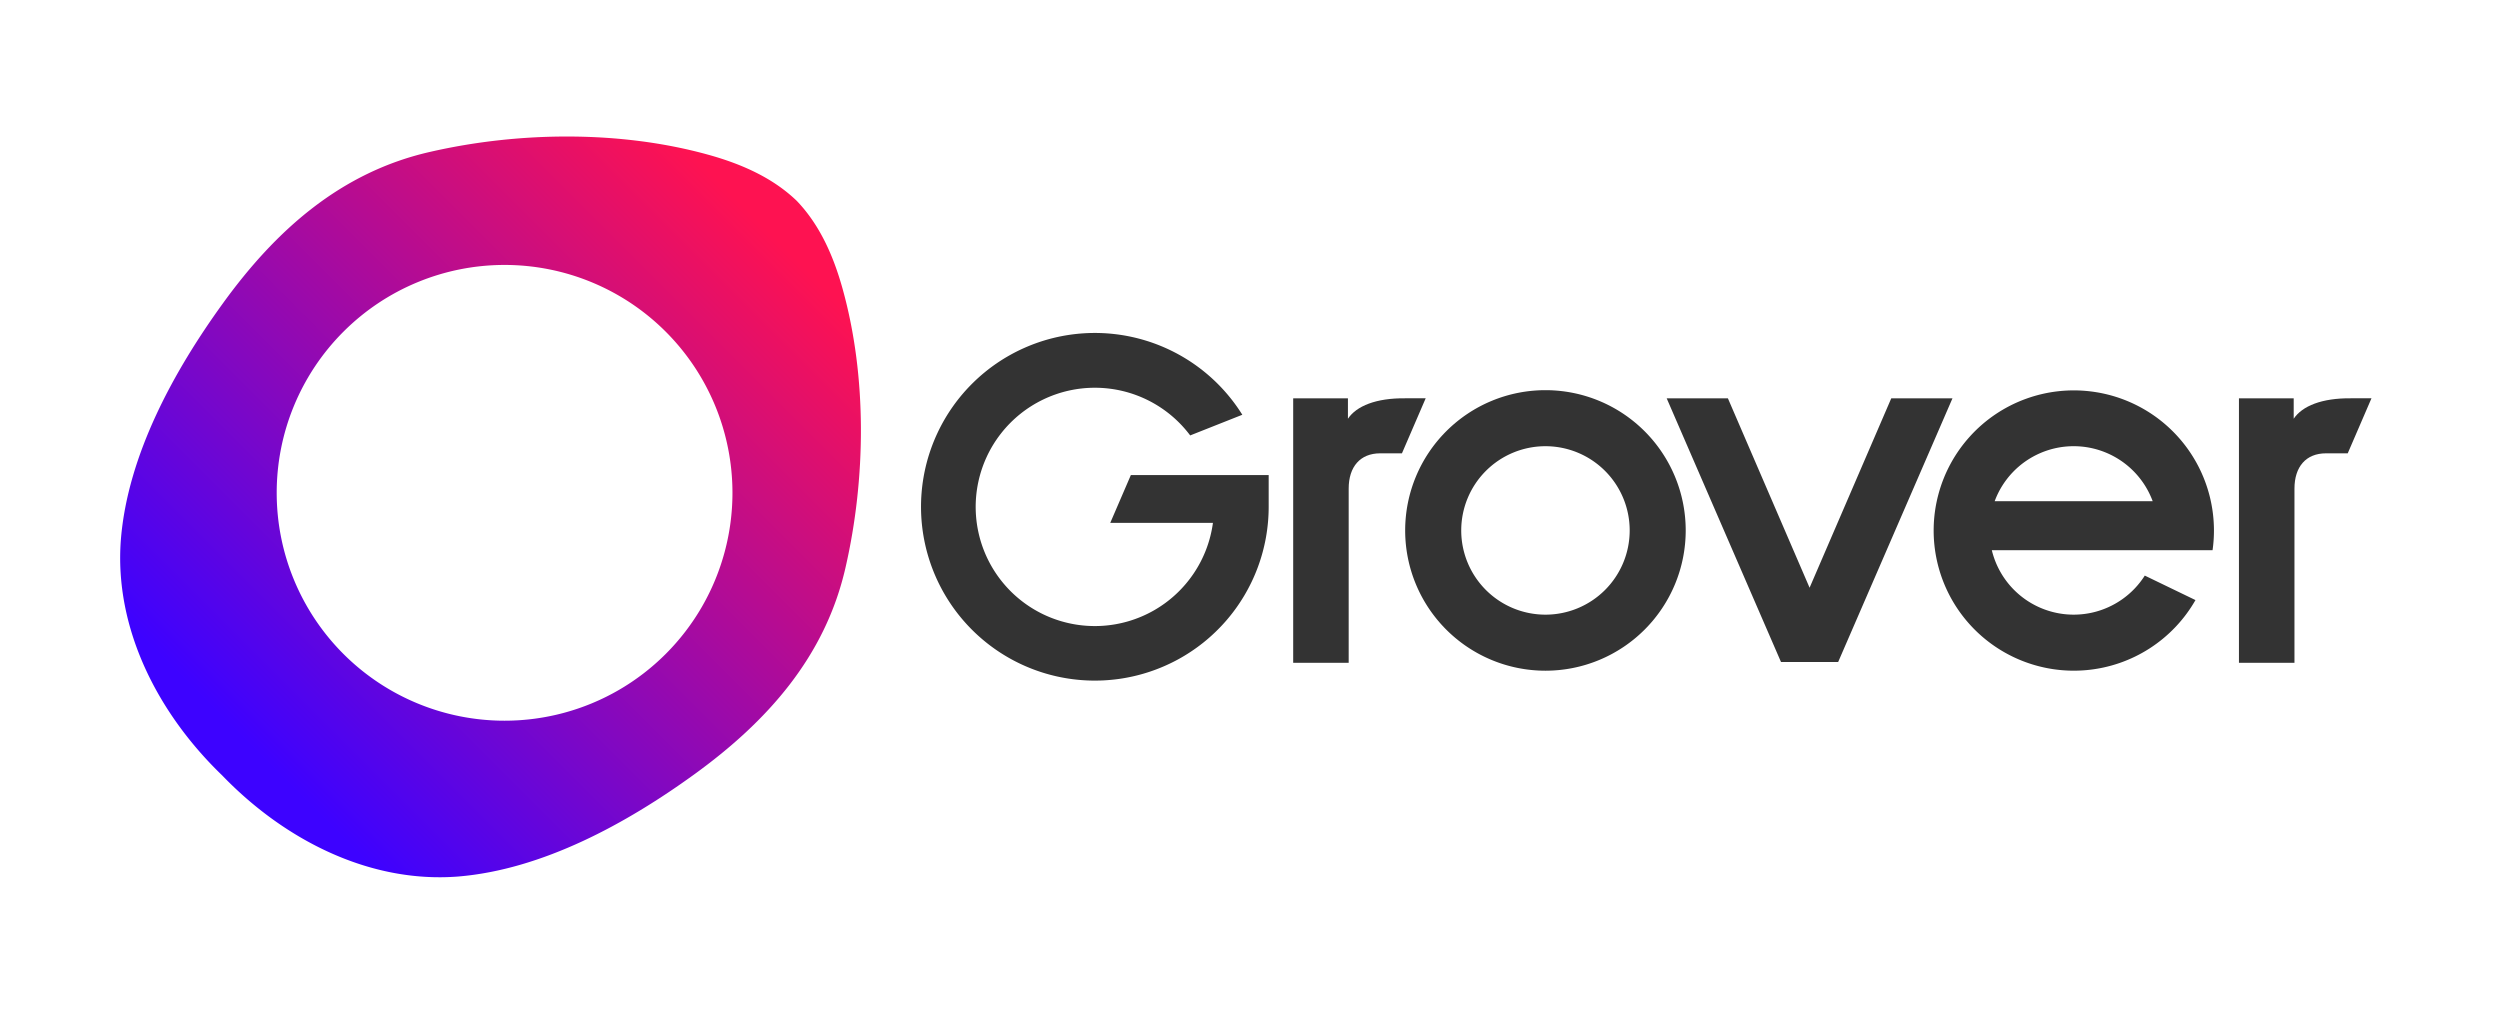<svg id="Layer_1" data-name="Layer 1" xmlns="http://www.w3.org/2000/svg" xmlns:xlink="http://www.w3.org/1999/xlink" viewBox="0 0 1233 500"><defs><style>.cls-1{fill:#333;}.cls-2{fill:url(#linear-gradient);}</style><linearGradient id="linear-gradient" x1="109.52" y1="117.59" x2="392.92" y2="400.98" gradientTransform="matrix(1, 0, 0, -1, 0, 500)" gradientUnits="userSpaceOnUse"><stop offset="0.05" stop-color="#3d02ff"/><stop offset="0.95" stop-color="#fe1251"/></linearGradient></defs><title>Grover-logo-whiteArtboard 1</title><path class="cls-1" d="M625.71,234.3V250a85.73,85.73,0,1,1-13-45.44L587,214.75a58.77,58.77,0,1,0,11.22,43.12H547.58l10.16-23.57Z"/><path class="cls-1" d="M762.21,192.43a69.18,69.18,0,1,0,69.18,69.18h0A69.18,69.18,0,0,0,762.21,192.43Zm0,110.72a41.54,41.54,0,1,1,41.55-41.54,41.54,41.54,0,0,1-41.55,41.54Z"/><polygon class="cls-1" points="932.77 196.46 892.49 289.87 852.2 196.46 822.01 196.46 878.39 326.5 906.58 326.5 962.96 196.46 932.77 196.46"/><path class="cls-1" d="M703.15,196.44l-11.71,27.14H680.72c-9.9,0-15.55,6.66-15.55,17.38V326.9H637.8V196.45h27v10.07c4.21-6.27,13.88-10.24,28.28-10.08h10.07Z"/><path class="cls-1" d="M1169.61,196.44l-11.71,27.14h-10.72c-9.9,0-15.55,6.66-15.55,17.38V326.9h-27.38V196.45h27v10.07c4.21-6.27,13.88-10.24,28.28-10.08h10.08Z"/><path class="cls-1" d="M1091.23,271.37a68.4,68.4,0,0,0,.69-9.77,69.12,69.12,0,1,0-9.11,34.36l-25-12.08a41.54,41.54,0,0,1-75.44-12.51ZM983.77,247.2a41.55,41.55,0,0,1,77.94,0Z"/><path class="cls-2" d="M415.64,142.69c-4.59-16.6-11.42-31.9-22.72-43.67-11.78-11.31-27.08-18.13-43.68-22.73-43.32-12-93.36-11.41-137-1.41C168.05,84.89,136,113.61,110,149.52c-24.13,33.32-47,74.76-50.38,116.56C56.21,310,78,352,109.54,382.39c30.38,31.55,72.41,53.33,116.32,49.92,41.79-3.42,83.23-26.26,116.55-50.39,35.91-26,64.64-58,74.64-102.19C427.06,236,427.65,186,415.64,142.69ZM248.87,355.45a112.39,112.39,0,1,1,112.38-112.4h0A112.39,112.39,0,0,1,248.87,355.45Z"/></svg>